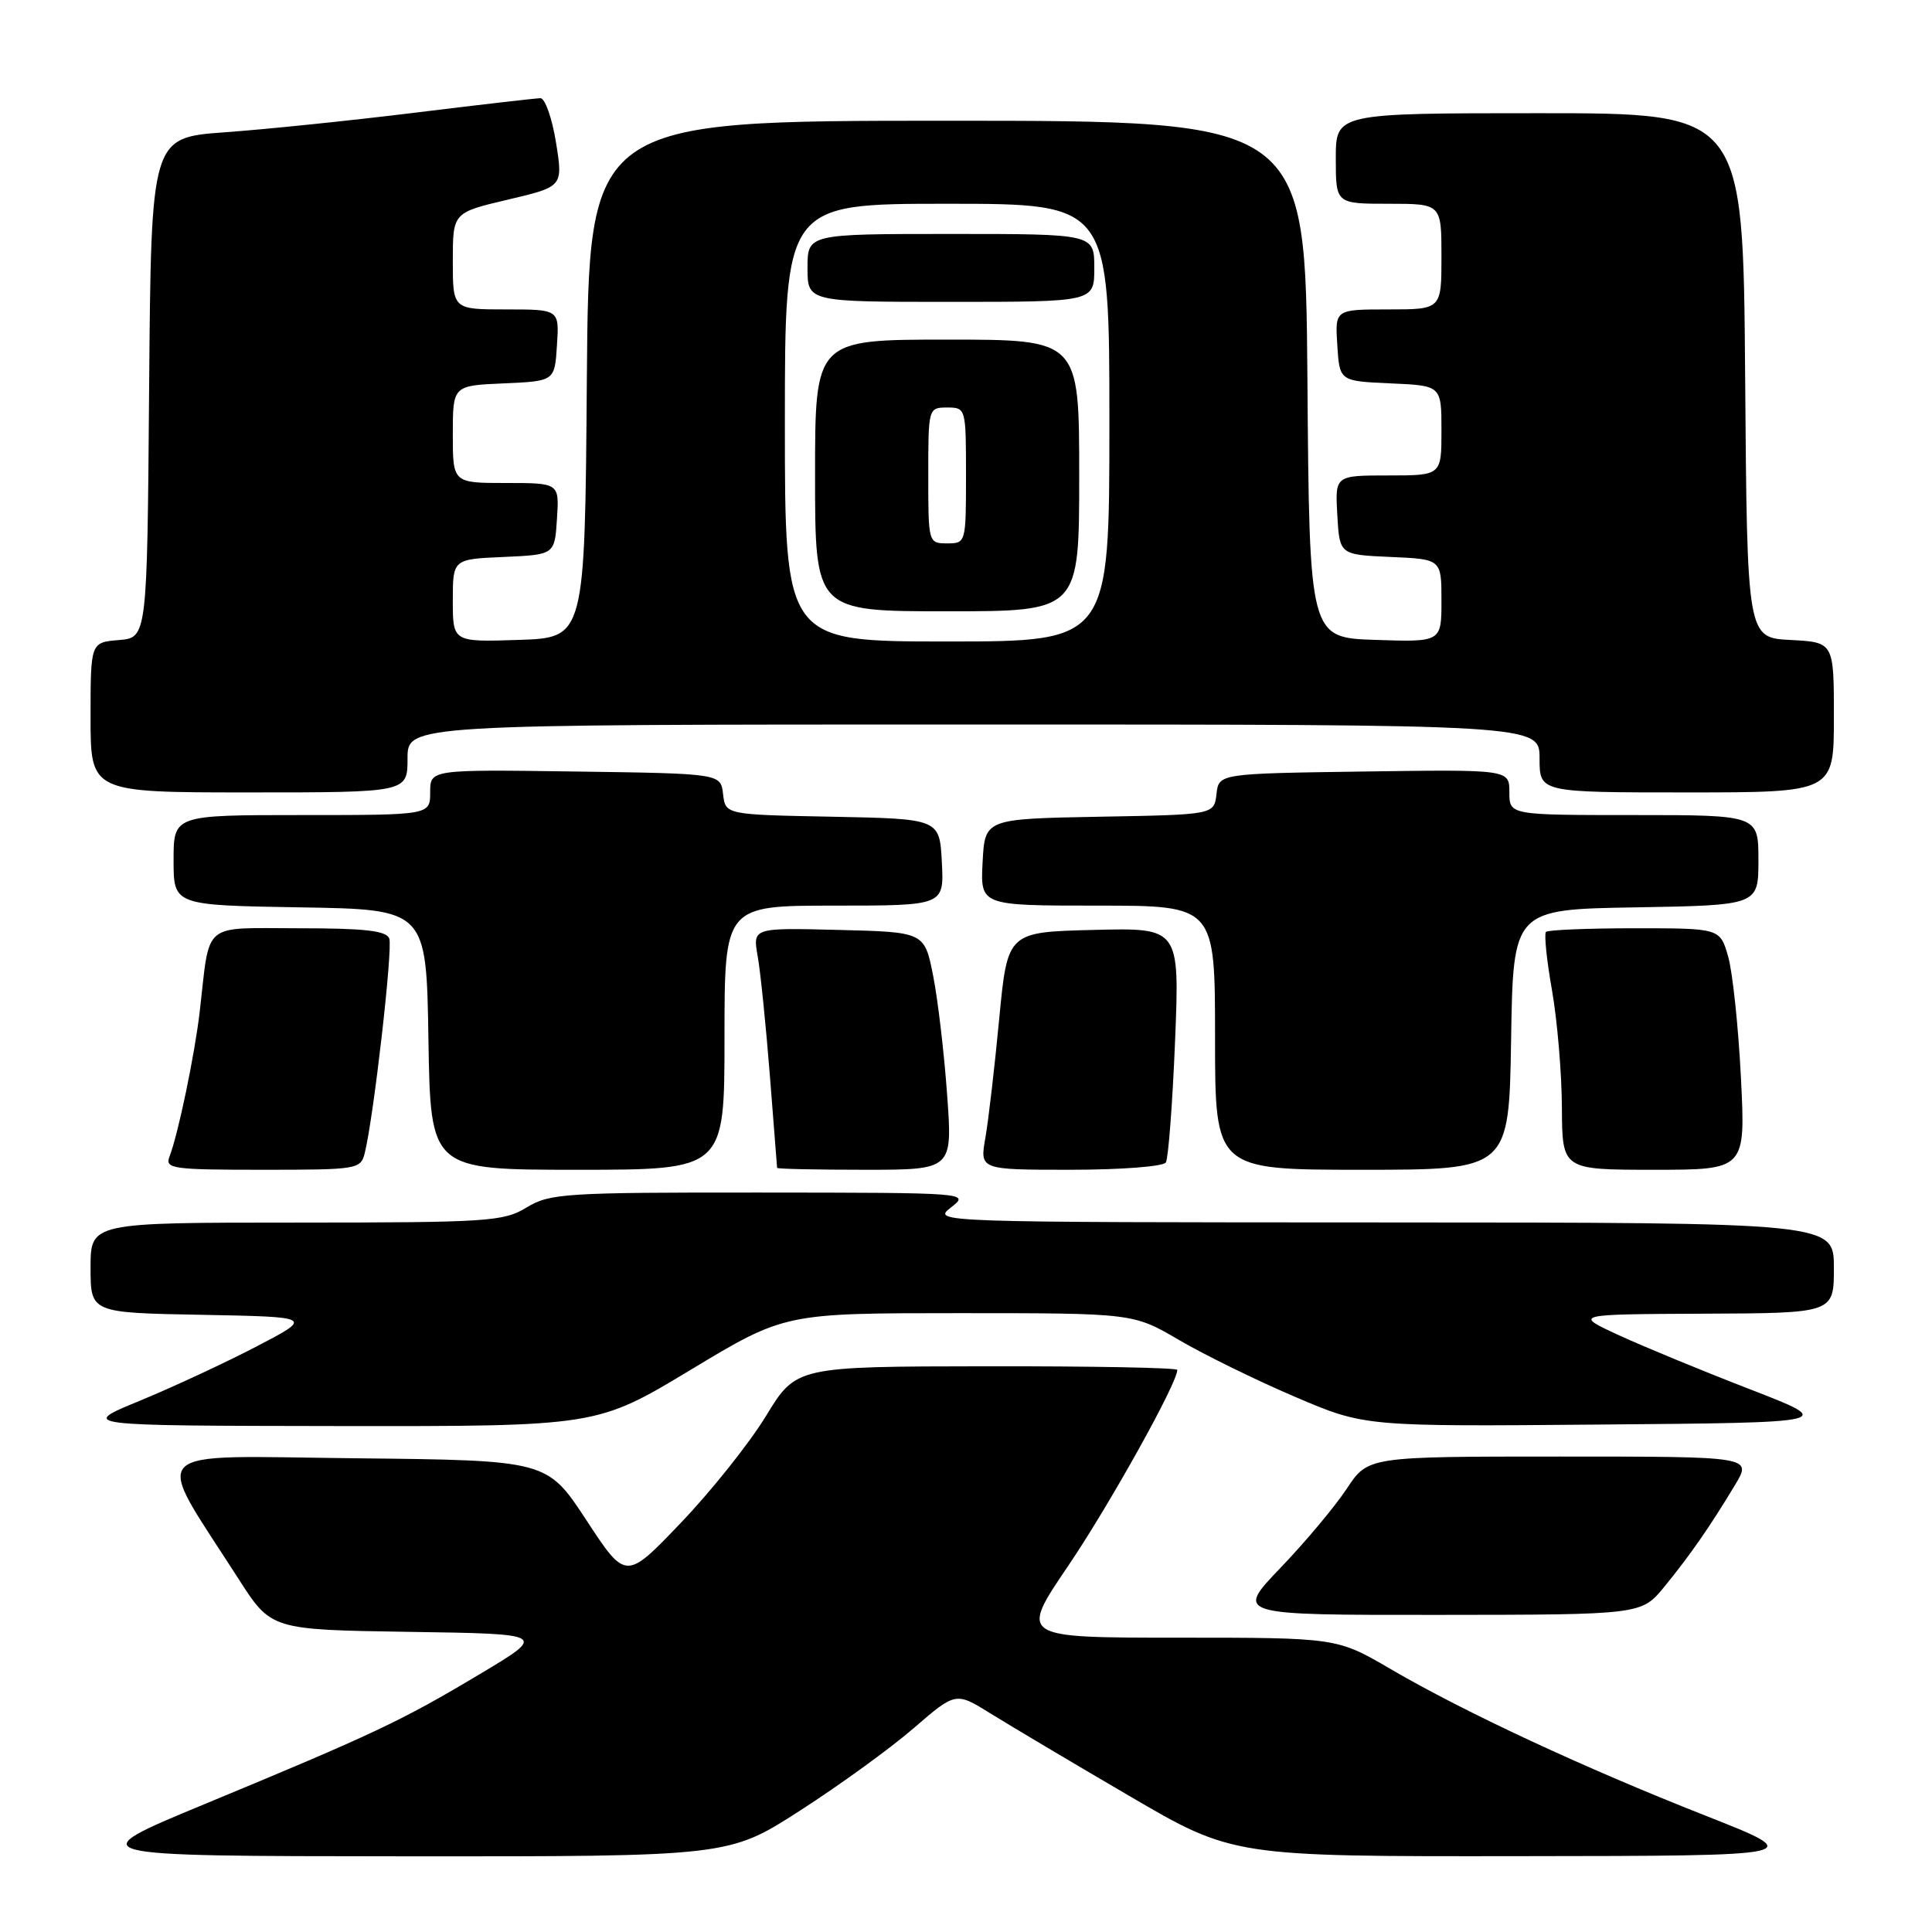 <?xml version="1.0" encoding="UTF-8" standalone="no"?>
<!DOCTYPE svg PUBLIC "-//W3C//DTD SVG 1.1//EN" "http://www.w3.org/Graphics/SVG/1.1/DTD/svg11.dtd" >
<svg xmlns="http://www.w3.org/2000/svg" xmlns:xlink="http://www.w3.org/1999/xlink" version="1.1" viewBox="0 0 256 256">
 <g >
 <path fill="currentColor"
d=" M 106.03 239.90 C 111.24 236.55 118.01 231.64 121.07 228.99 C 126.64 224.18 126.64 224.18 131.26 227.05 C 133.80 228.63 142.06 233.54 149.62 237.96 C 163.37 246.00 163.37 246.00 201.43 245.95 C 239.50 245.91 239.50 245.91 225.95 240.57 C 209.78 234.20 194.11 226.90 184.30 221.18 C 177.15 217.00 177.15 217.00 156.12 217.00 C 135.08 217.00 135.08 217.00 141.55 207.47 C 147.01 199.41 156.00 183.27 156.00 181.52 C 156.00 181.23 144.64 181.02 130.75 181.04 C 105.50 181.07 105.50 181.07 101.50 187.62 C 99.30 191.23 94.22 197.60 90.21 201.79 C 82.93 209.41 82.93 209.41 77.71 201.45 C 72.50 193.50 72.50 193.50 47.14 193.23 C 18.65 192.93 20.17 191.37 31.62 209.23 C 35.93 215.95 35.93 215.95 54.22 216.23 C 72.50 216.50 72.50 216.50 63.54 221.85 C 53.21 228.03 49.50 229.78 27.00 239.10 C 10.50 245.94 10.50 245.94 53.53 245.97 C 96.56 246.00 96.56 246.00 106.03 239.90 Z  M 220.55 210.23 C 223.96 206.06 226.57 202.30 229.91 196.75 C 232.16 193.00 232.16 193.00 206.71 193.00 C 181.27 193.00 181.27 193.00 178.46 197.25 C 176.92 199.59 172.97 204.31 169.67 207.75 C 163.68 214.00 163.68 214.00 190.59 213.98 C 217.50 213.96 217.50 213.96 220.55 210.23 Z  M 91.53 181.50 C 103.98 174.00 103.98 174.00 127.07 174.00 C 150.16 174.00 150.16 174.00 156.25 177.57 C 159.60 179.53 166.50 182.91 171.58 185.08 C 180.81 189.03 180.81 189.03 212.05 188.76 C 243.28 188.50 243.28 188.50 231.89 184.09 C 225.63 181.67 217.80 178.44 214.50 176.92 C 208.50 174.15 208.50 174.15 225.75 174.07 C 243.00 174.00 243.00 174.00 243.00 168.00 C 243.00 162.00 243.00 162.00 183.25 161.98 C 123.77 161.96 123.51 161.95 126.00 160.00 C 128.50 158.05 128.48 158.04 100.77 158.02 C 74.80 158.00 72.84 158.13 69.77 160.00 C 66.71 161.86 64.72 161.99 39.25 162.00 C 12.00 162.00 12.00 162.00 12.00 167.97 C 12.00 173.95 12.00 173.95 26.75 174.22 C 41.50 174.50 41.50 174.50 34.00 178.41 C 29.88 180.56 22.90 183.80 18.50 185.62 C 10.50 188.91 10.50 188.91 44.79 188.96 C 79.09 189.00 79.09 189.00 91.53 181.50 Z  M 48.34 152.75 C 49.53 147.91 52.07 125.64 51.58 124.36 C 51.19 123.32 48.33 123.00 39.61 123.00 C 26.61 123.00 27.86 121.95 26.47 134.00 C 25.80 139.75 23.62 150.25 22.46 153.25 C 21.84 154.86 22.81 155.00 34.78 155.00 C 47.43 155.00 47.80 154.94 48.34 152.75 Z  M 96.00 137.50 C 96.00 120.00 96.00 120.00 110.55 120.00 C 125.10 120.00 125.10 120.00 124.80 114.25 C 124.50 108.50 124.50 108.50 110.31 108.22 C 96.13 107.95 96.13 107.95 95.81 105.22 C 95.50 102.50 95.50 102.50 76.25 102.23 C 57.00 101.96 57.00 101.96 57.00 104.98 C 57.00 108.00 57.00 108.00 40.00 108.00 C 23.00 108.00 23.00 108.00 23.00 113.98 C 23.00 119.95 23.00 119.95 39.75 120.23 C 56.50 120.50 56.50 120.50 56.77 137.75 C 57.05 155.00 57.05 155.00 76.52 155.00 C 96.00 155.00 96.00 155.00 96.00 137.50 Z  M 125.50 145.06 C 125.11 139.59 124.28 132.50 123.65 129.31 C 122.50 123.50 122.50 123.50 111.11 123.22 C 99.73 122.93 99.73 122.93 100.40 126.72 C 100.77 128.80 101.49 135.90 102.01 142.50 C 102.52 149.10 102.95 154.61 102.97 154.75 C 102.99 154.89 108.22 155.00 114.61 155.00 C 126.22 155.00 126.22 155.00 125.50 145.06 Z  M 154.48 154.03 C 154.81 153.50 155.36 146.29 155.70 138.00 C 156.31 122.93 156.31 122.93 144.91 123.22 C 133.50 123.50 133.50 123.50 132.40 135.00 C 131.80 141.32 130.98 148.41 130.57 150.75 C 129.82 155.00 129.82 155.00 141.85 155.00 C 148.52 155.00 154.15 154.57 154.48 154.03 Z  M 200.23 137.75 C 200.50 120.50 200.50 120.50 216.75 120.23 C 233.00 119.95 233.00 119.95 233.00 113.98 C 233.00 108.00 233.00 108.00 216.50 108.00 C 200.00 108.00 200.00 108.00 200.00 104.98 C 200.00 101.96 200.00 101.96 180.75 102.23 C 161.50 102.50 161.50 102.50 161.19 105.22 C 160.87 107.95 160.87 107.95 145.69 108.22 C 130.50 108.50 130.50 108.50 130.20 114.25 C 129.90 120.00 129.90 120.00 145.45 120.00 C 161.00 120.00 161.00 120.00 161.00 137.50 C 161.00 155.00 161.00 155.00 180.48 155.00 C 199.95 155.00 199.95 155.00 200.23 137.75 Z  M 230.68 142.75 C 230.34 136.01 229.58 128.81 228.99 126.75 C 227.91 123.00 227.91 123.00 216.62 123.00 C 210.41 123.00 205.12 123.22 204.85 123.48 C 204.59 123.75 204.94 127.23 205.65 131.23 C 206.35 135.23 206.94 142.21 206.96 146.75 C 207.00 155.00 207.00 155.00 219.15 155.00 C 231.30 155.00 231.30 155.00 230.68 142.75 Z  M 54.00 100.50 C 54.00 96.00 54.00 96.00 129.00 96.00 C 204.00 96.00 204.00 96.00 204.00 100.50 C 204.00 105.00 204.00 105.00 223.50 105.00 C 243.00 105.00 243.00 105.00 243.00 95.05 C 243.00 85.10 243.00 85.10 237.25 84.80 C 231.50 84.50 231.50 84.50 231.24 49.75 C 230.97 15.00 230.97 15.00 203.99 15.00 C 177.00 15.00 177.00 15.00 177.00 21.00 C 177.00 27.00 177.00 27.00 184.00 27.00 C 191.00 27.00 191.00 27.00 191.00 34.00 C 191.00 41.00 191.00 41.00 183.95 41.00 C 176.89 41.00 176.89 41.00 177.20 45.75 C 177.50 50.50 177.50 50.50 184.25 50.80 C 191.00 51.09 191.00 51.09 191.00 57.05 C 191.00 63.00 191.00 63.00 183.95 63.00 C 176.90 63.00 176.90 63.00 177.20 68.25 C 177.50 73.50 177.50 73.50 184.25 73.80 C 191.00 74.09 191.00 74.09 191.00 79.58 C 191.00 85.08 191.00 85.08 182.25 84.79 C 173.50 84.50 173.50 84.50 173.24 50.25 C 172.97 16.00 172.97 16.00 125.50 16.00 C 78.03 16.00 78.03 16.00 77.76 50.25 C 77.50 84.50 77.50 84.50 68.75 84.79 C 60.00 85.08 60.00 85.08 60.00 79.58 C 60.00 74.09 60.00 74.09 66.75 73.80 C 73.50 73.50 73.50 73.50 73.80 68.75 C 74.11 64.00 74.11 64.00 67.05 64.00 C 60.00 64.00 60.00 64.00 60.00 57.55 C 60.00 51.09 60.00 51.09 66.75 50.80 C 73.50 50.50 73.50 50.50 73.80 45.75 C 74.11 41.00 74.11 41.00 67.05 41.00 C 60.00 41.00 60.00 41.00 60.00 34.59 C 60.00 28.17 60.00 28.17 67.31 26.45 C 74.61 24.73 74.61 24.73 73.67 18.86 C 73.15 15.64 72.22 13.01 71.61 13.01 C 71.00 13.02 63.53 13.88 55.00 14.93 C 46.47 15.98 35.12 17.15 29.76 17.53 C 20.03 18.24 20.03 18.24 19.76 51.37 C 19.50 84.50 19.50 84.50 15.75 84.81 C 12.00 85.12 12.00 85.12 12.00 95.06 C 12.00 105.00 12.00 105.00 33.00 105.00 C 54.00 105.00 54.00 105.00 54.00 100.50 Z  M 104.00 56.00 C 104.00 27.00 104.00 27.00 125.50 27.00 C 147.00 27.00 147.00 27.00 147.00 56.00 C 147.00 85.00 147.00 85.00 125.50 85.00 C 104.00 85.00 104.00 85.00 104.00 56.00 Z  M 143.00 63.00 C 143.00 45.00 143.00 45.00 125.50 45.00 C 108.00 45.00 108.00 45.00 108.00 63.00 C 108.00 81.00 108.00 81.00 125.50 81.00 C 143.00 81.00 143.00 81.00 143.00 63.00 Z  M 145.00 35.50 C 145.00 31.00 145.00 31.00 126.00 31.00 C 107.00 31.00 107.00 31.00 107.00 35.50 C 107.00 40.00 107.00 40.00 126.00 40.00 C 145.00 40.00 145.00 40.00 145.00 35.50 Z  M 123.00 63.00 C 123.00 54.07 123.02 54.00 125.50 54.00 C 127.98 54.00 128.00 54.07 128.00 63.00 C 128.00 71.93 127.98 72.00 125.50 72.00 C 123.02 72.00 123.00 71.93 123.00 63.00 Z "/>
</g>
</svg>